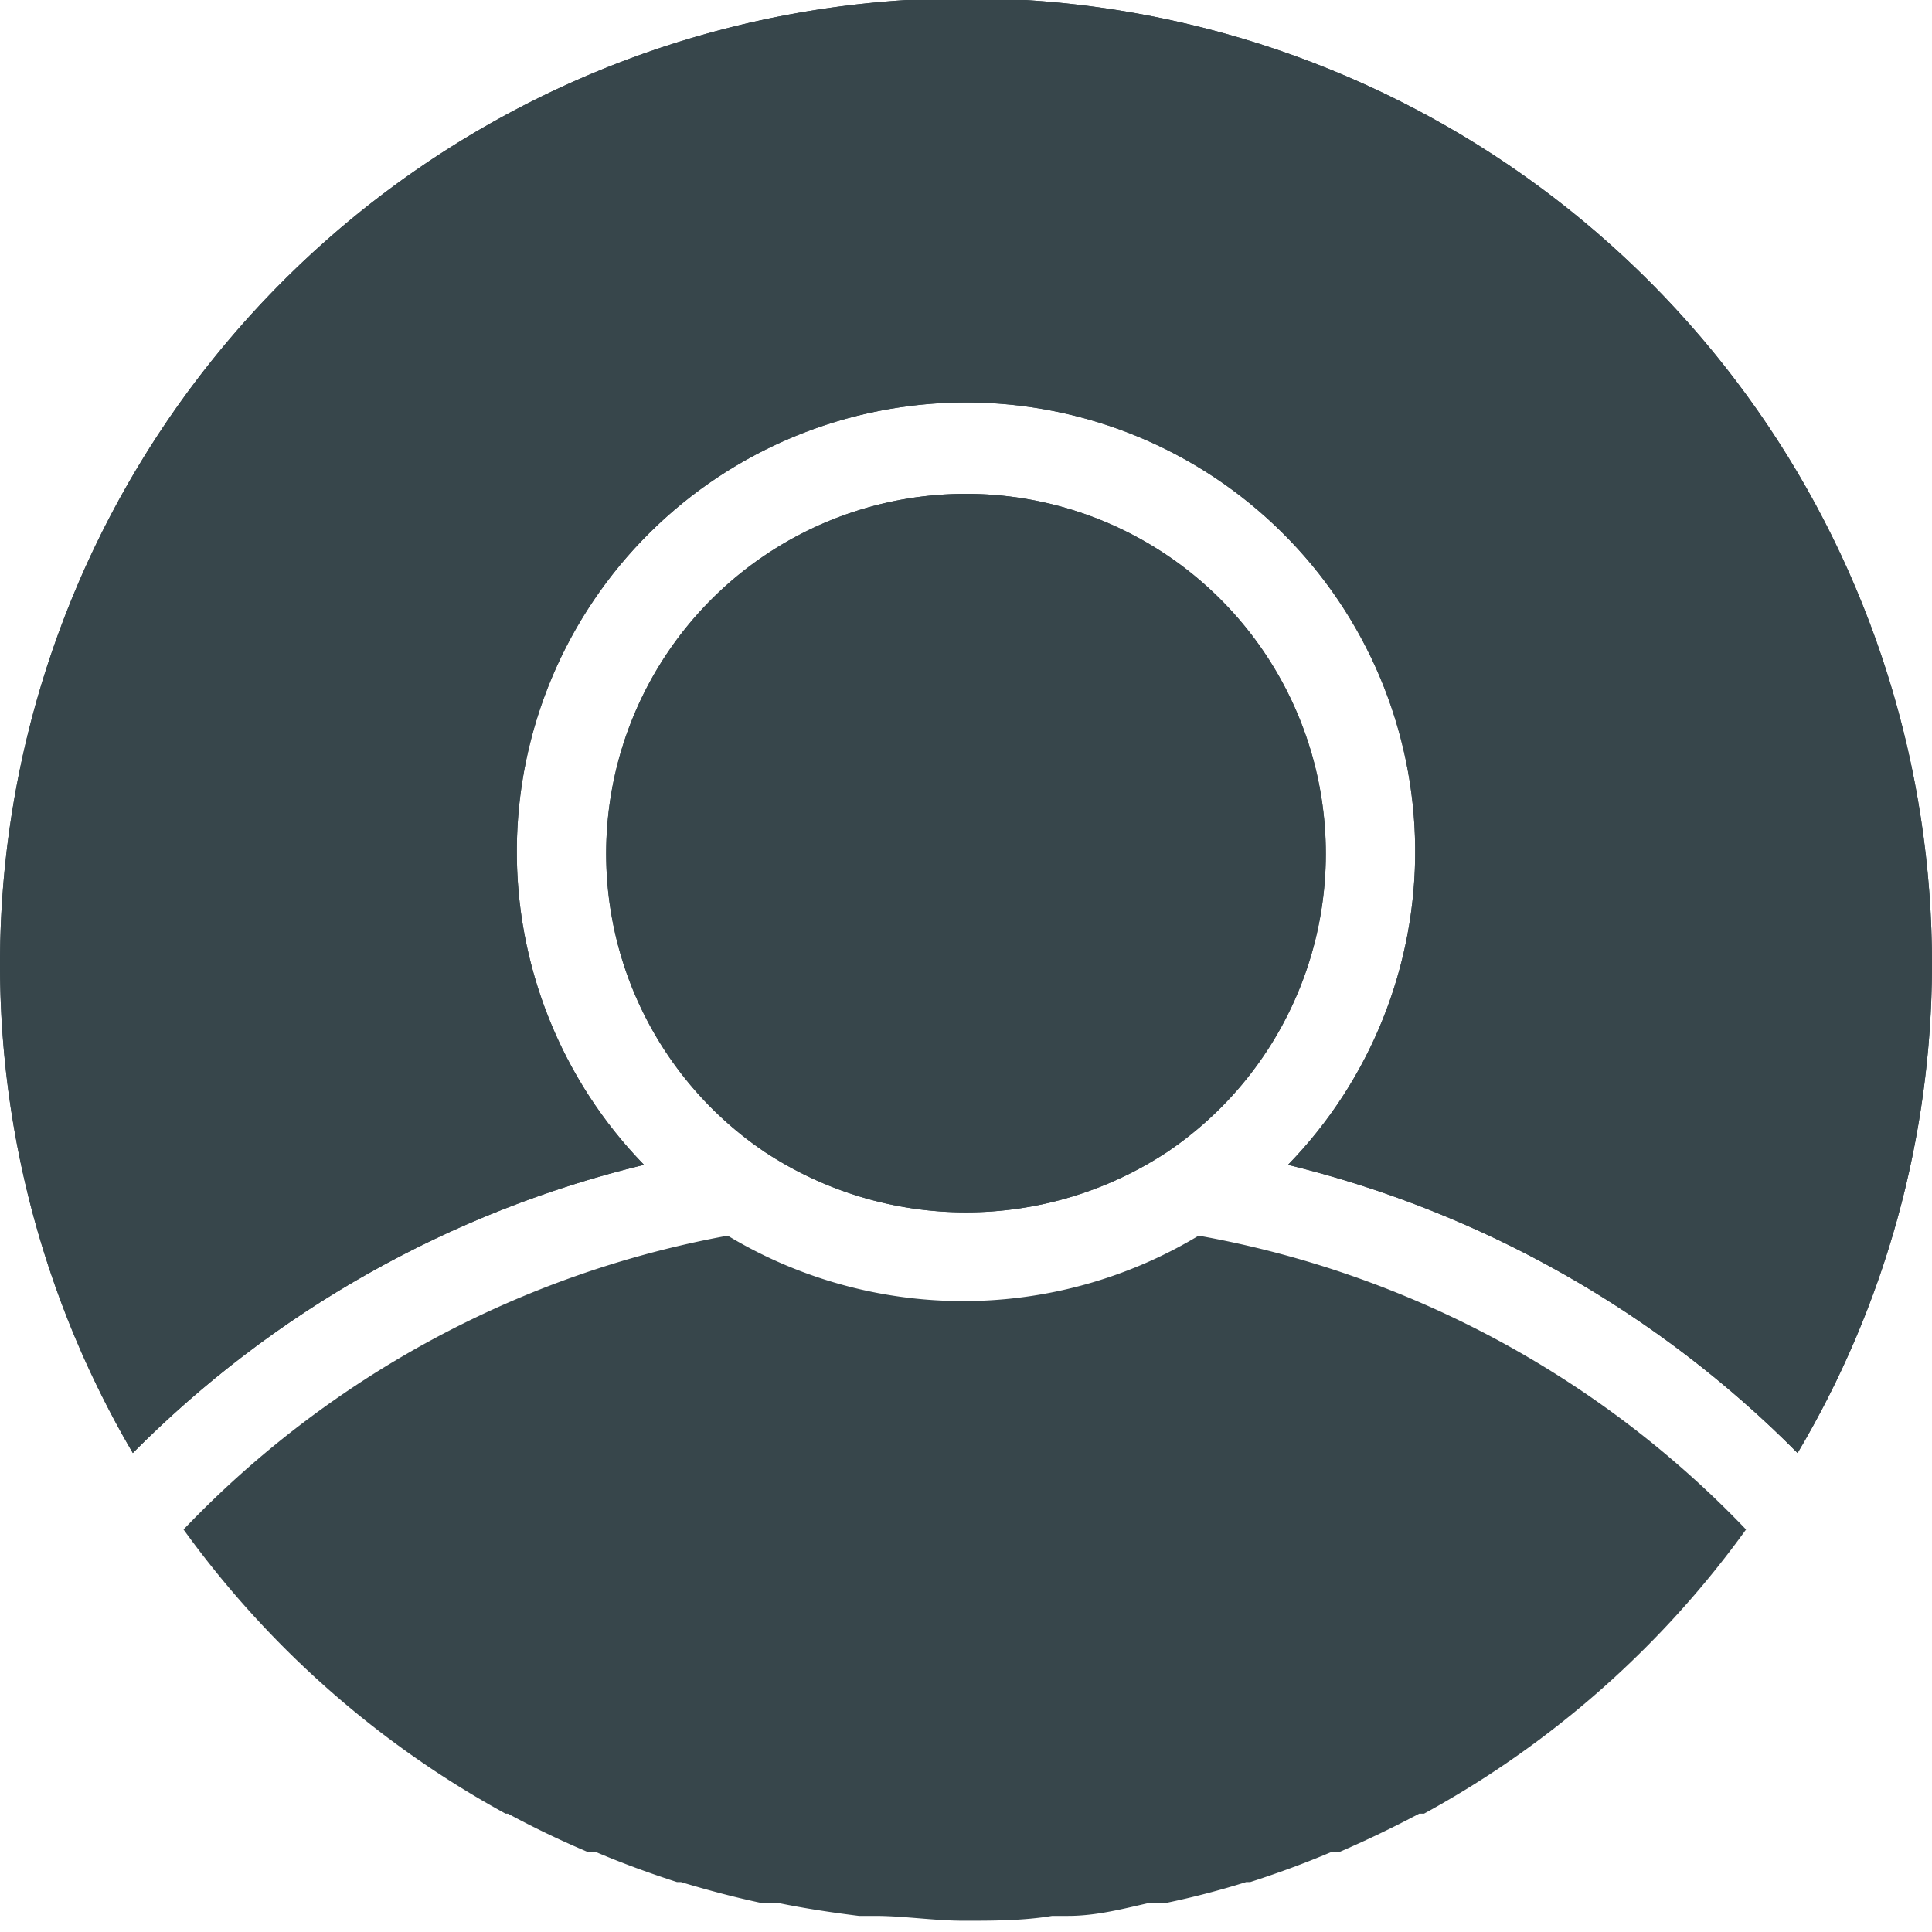 <svg id="Layer_1" data-name="Layer 1" xmlns="http://www.w3.org/2000/svg" xmlns:xlink="http://www.w3.org/1999/xlink" viewBox="0 0 24 24"><defs><style>.cls-1,.cls-2,.cls-4{fill:#37464b;}.cls-1{clip-rule:evenodd;}.cls-2{fill-rule:evenodd;}.cls-3{clip-path:url(#clip-path);}.cls-5{clip-path:url(#clip-path-2);}</style><clipPath id="clip-path"><path class="cls-1" d="M14.5,14.31a4.47,4.47,0,1,0-5,0,4.54,4.54,0,0,0,5,0"/></clipPath><clipPath id="clip-path-2"><path class="cls-1" d="M24,12A12,12,0,1,0,1.65,18.05,13.38,13.38,0,0,1,8,14.47a5.58,5.58,0,1,1,8,0,13.38,13.38,0,0,1,6.33,3.58A11.91,11.91,0,0,0,24,12"/></clipPath></defs><title>tab-bar-account-filled</title><path class="cls-2" d="M14.5,14.31a4.47,4.47,0,1,0-5,0,4.54,4.54,0,0,0,5,0"/><g class="cls-3"><rect class="cls-4" x="2.53" y="1.14" width="18.93" height="18.92"/></g><path class="cls-2" d="M24,12A12,12,0,1,0,1.65,18.05,13.38,13.38,0,0,1,8,14.47a5.58,5.58,0,1,1,8,0,13.38,13.38,0,0,1,6.33,3.58A11.91,11.91,0,0,0,24,12"/><g class="cls-5"><rect class="cls-4" x="-5" y="-5" width="34" height="28.05"/></g><path class="cls-2" d="M6.25,22.53l.06,0q.48.26,1,.48l.1,0c.33.14.66.26,1,.37l.05,0c.33.1.67.19,1,.26l.21,0c.34.07.68.12,1,.16l.2,0c.36,0,.73.06,1.1.06s.74,0,1.1-.06l.2,0c.35,0,.69-.09,1-.16l.21,0c.34-.07.68-.16,1-.26l.05,0c.34-.11.67-.23,1-.37l.1,0q.51-.22,1-.48l.06,0a12.07,12.07,0,0,0,4-3.53,12.44,12.44,0,0,0-6.8-3.65,5.67,5.67,0,0,1-5.85,0A12.44,12.44,0,0,0,2.28,19a12.08,12.08,0,0,0,4,3.53"/></svg>
